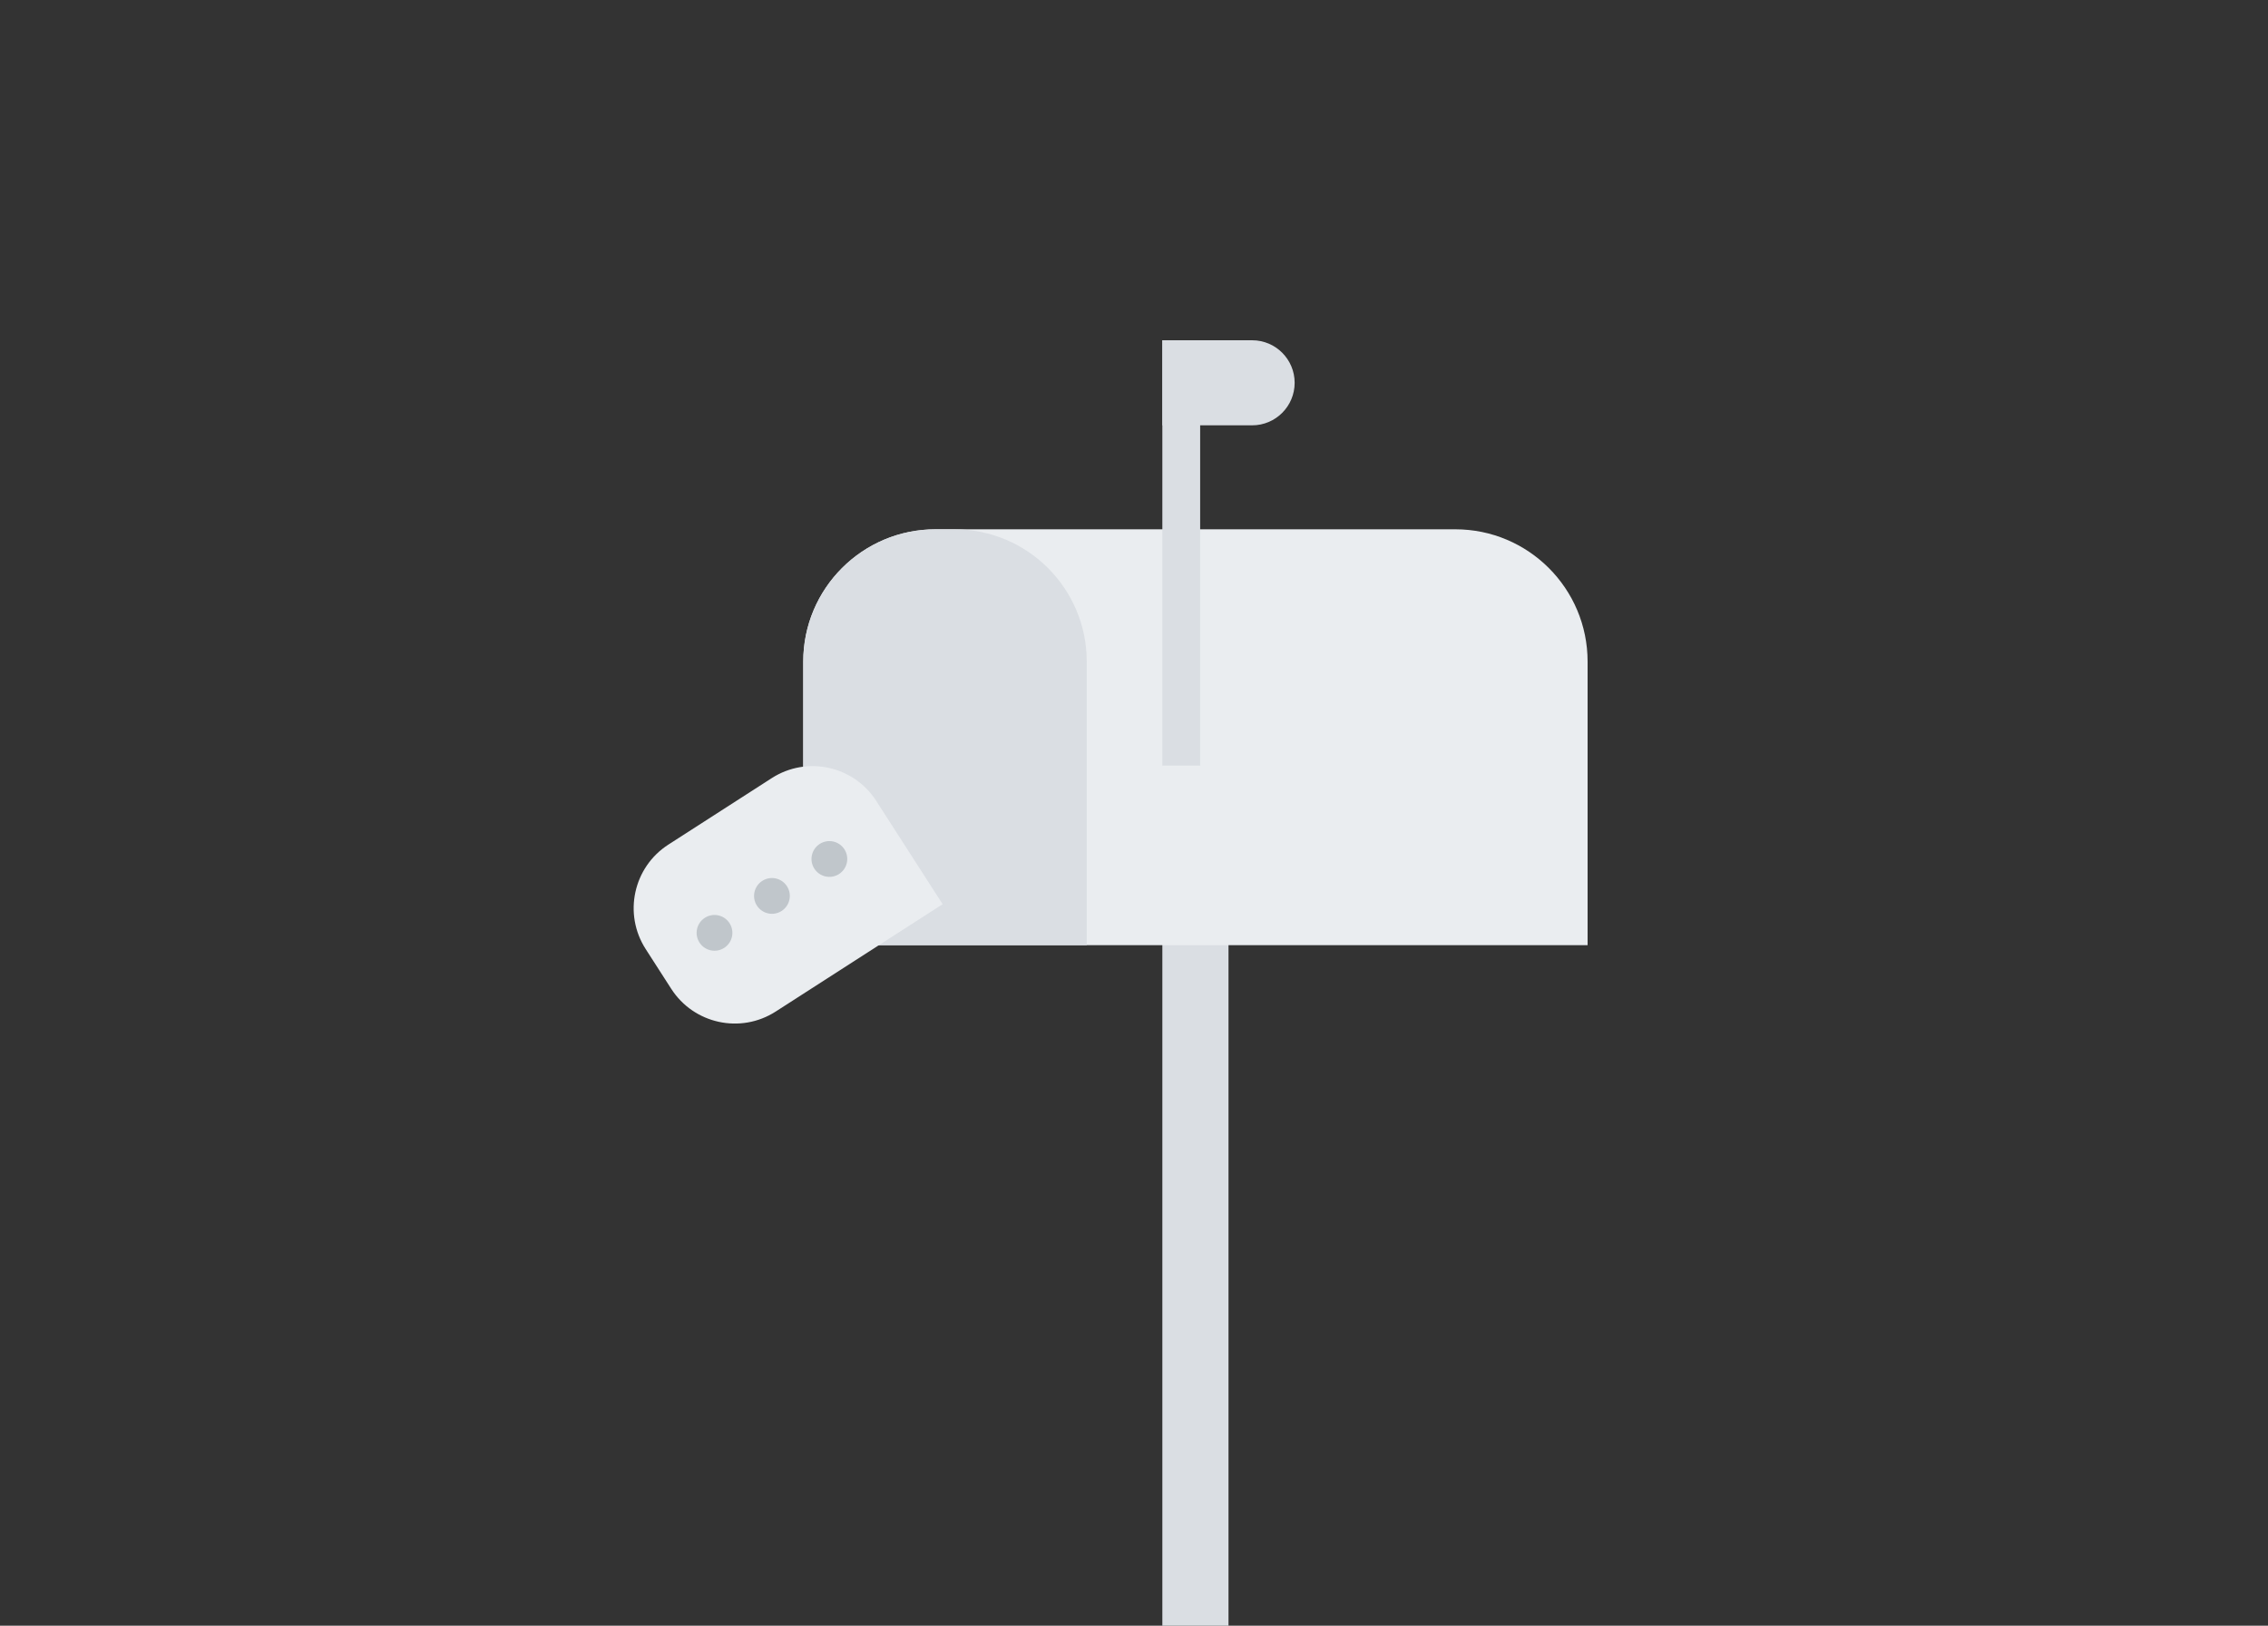 <svg width="240" height="172" viewBox="0 0 240 172" fill="none" xmlns="http://www.w3.org/2000/svg">
<rect x="0" y="0" width="240" height="172" fill="#333333" stroke="none"/>
<g clip-path="url(#clip0)">
<rect x="123" y="66" width="7" height="120" fill="#DADEE3"/>
<path d="M85 70C85 62.268 91.268 56 99 56H154C161.732 56 168 62.268 168 70V100H85V70Z" fill="#EAEDF0"/>
<path d="M85 70C85 62.268 91.268 56 99 56H101C108.732 56 115 62.268 115 70V100H85V70Z" fill="#DADEE3"/>
<rect x="123" y="36" width="4" height="45" fill="#DADEE3"/>
<path d="M137 40.5C137 38.015 134.985 36 132.5 36H123V45H132.5C134.985 45 137 42.985 137 40.5Z" fill="#DADEE3"/>
<path d="M68.327 100.413C65.937 96.697 67.013 91.747 70.729 89.358L81.664 82.327C85.38 79.937 90.33 81.013 92.719 84.729L99.75 95.664L82.087 107.021C78.37 109.411 73.421 108.335 71.031 104.619L68.327 100.413Z" fill="#EAEDF0"/>
<circle cx="75.609" cy="98.697" r="1.892" transform="rotate(-32.741 75.609 98.697)" fill="#C0C6CB"/>
<circle cx="81.687" cy="94.789" r="1.892" transform="rotate(-32.741 81.687 94.789)" fill="#C0C6CB"/>
<circle cx="87.765" cy="90.881" r="1.892" transform="rotate(-32.741 87.765 90.881)" fill="#C0C6CB"/>
</g>
<defs>
<clipPath id="clip0">
<rect width="240" height="172" fill="white"/>
</clipPath>
</defs>
</svg>
